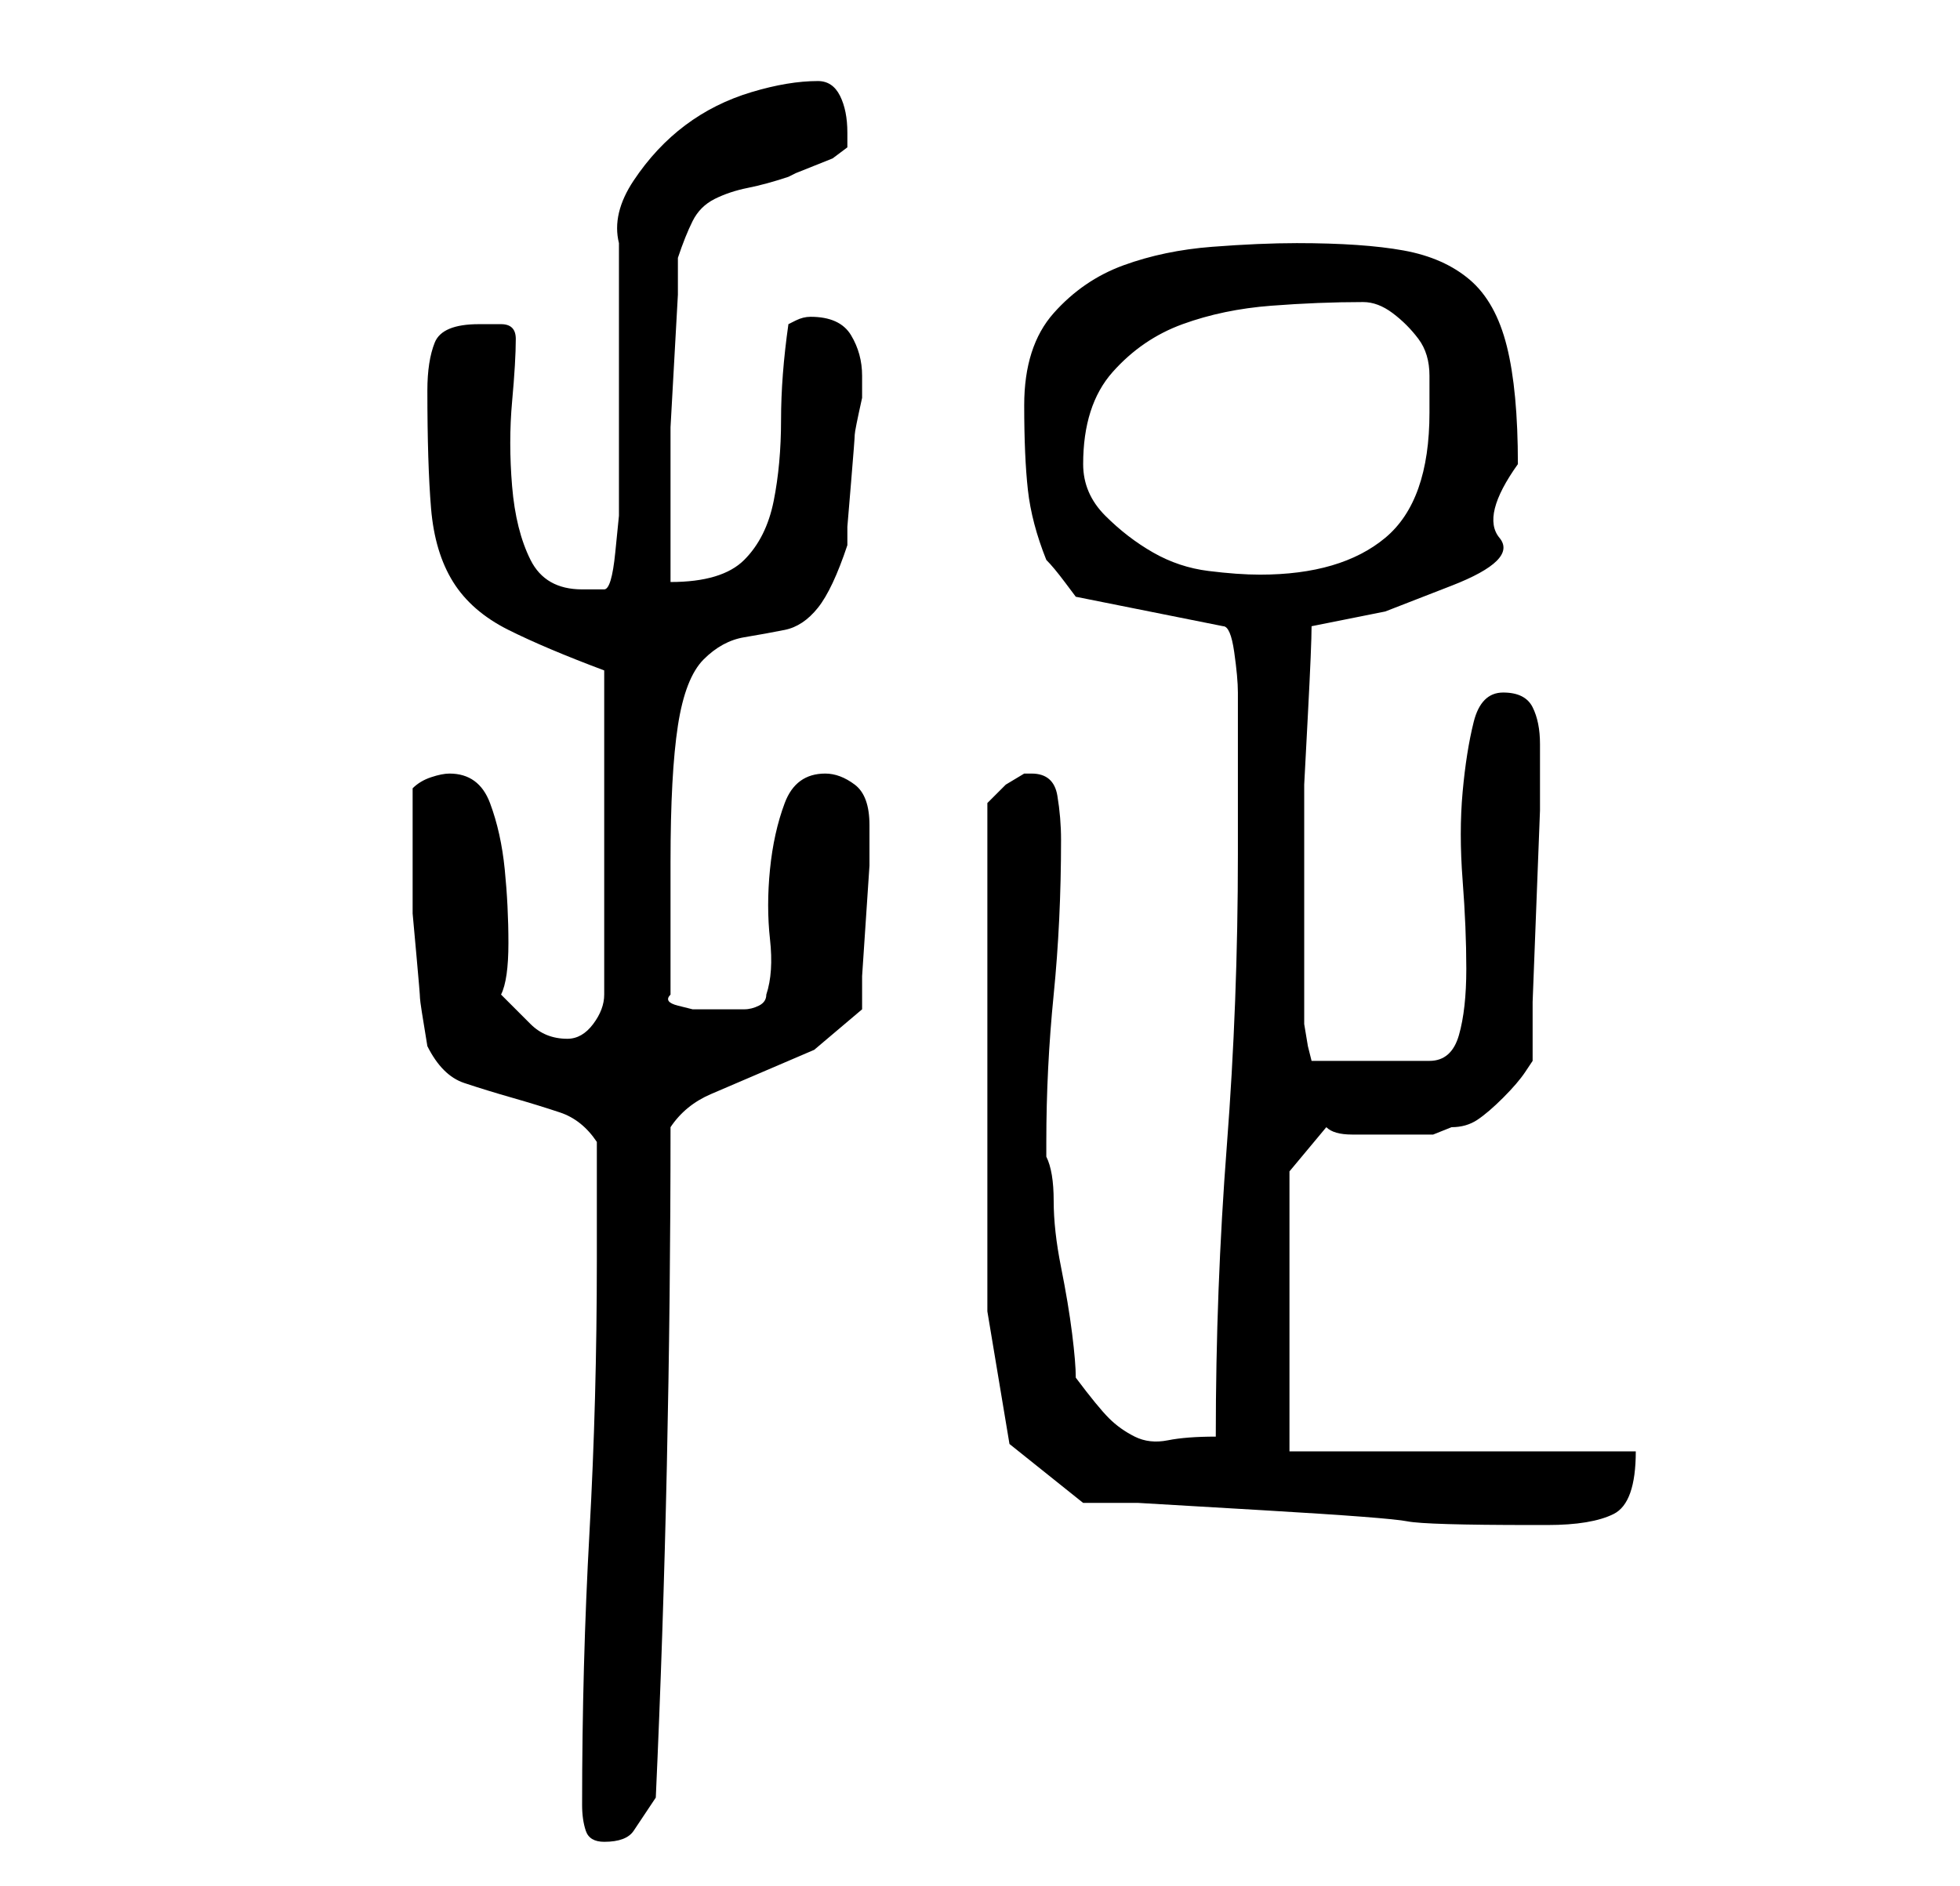 <?xml version="1.0" standalone="no"?>
<!DOCTYPE svg PUBLIC "-//W3C//DTD SVG 1.1//EN" "http://www.w3.org/Graphics/SVG/1.1/DTD/svg11.dtd" >
<svg xmlns="http://www.w3.org/2000/svg" xmlns:xlink="http://www.w3.org/1999/xlink" version="1.1" viewBox="-10 0 266 256">
   <path fill="currentColor"
d="M69 245q0 2 0.5 3.5t2.5 1.5q3 0 4 -1.5l3 -4.5q1 -22 1.5 -45t0.5 -46q2 -3 5.5 -4.5l7 -3l7 -3t6.5 -5.5v-4.5t0.5 -7.5t0.5 -7.5v-4.5v-1q0 -4 -2 -5.5t-4 -1.5q-4 0 -5.5 4t-2 9t0 9.5t-0.5 7.5q0 1 -1 1.5t-2 0.5h-2h-1h-1.5h-2.5t-2 -0.5t-1 -1.5v-3.5v-5.5v-5v-4
q0 -12 1 -18.5t3.5 -9t5.5 -3t5.5 -1t4.5 -3t4 -8.5v-2.5t0.5 -6t0.5 -6.5t1 -5v-3q0 -3 -1.5 -5.5t-5.5 -2.5v0q-1 0 -2 0.5l-1 0.5q-1 7 -1 13t-1 11t-4 8t-10 3v-3.5v-4.5v-5v-3v-5t0.5 -9t0.5 -9v-5q1 -3 2 -5t3 -3t4.5 -1.5t5.5 -1.5l1 -0.5t2.5 -1t2.5 -1t2 -1.5v-1
v-1q0 -3 -1 -5t-3 -2q-4 0 -9 1.5t-9 4.5t-7 7.5t-2 8.5v7.5v11.5v11v7t-0.5 5t-1.5 5h-3q-5 0 -7 -4t-2.5 -10t0 -11.5t0.5 -8.5q0 -2 -2 -2h-3q-5 0 -6 2.5t-1 6.5q0 10 0.5 16t3 10t7.5 6.5t13 5.5v44q0 2 -1.5 4t-3.5 2q-3 0 -5 -2l-4 -4q1 -2 1 -7t-0.5 -10t-2 -9
t-5.5 -4q-1 0 -2.5 0.5t-2.5 1.5v10v7t0.5 5.5t0.5 6t1 6.5q2 4 5 5t6.5 2t6.5 2t5 4v16q0 19 -1 37t-1 37zM127 196l10 8h7.5t17 1t19.5 1.5t17 0.5h0.5h1.5q6 0 9 -1.5t3 -8.5h-47v-38l5 -6q1 1 3.5 1h5.5h5.5t2.5 -1q2 0 3.5 -1t3.5 -3t3 -3.5l1 -1.5v-8t0.5 -13t0.5 -13
v-8v-1q0 -3 -1 -5t-4 -2t-4 4t-1.5 9.5t0 12t0.5 12t-1 9t-4 3.5h-16l-0.5 -2t-0.5 -3v-13v-10v-9.5t0.5 -9.5t0.5 -12l10 -2t9 -3.5t6.5 -6.5t2.5 -10q0 -10 -1.5 -16t-5 -9t-9 -4t-14.5 -1q-5 0 -11.5 0.5t-12 2.5t-9.5 6.5t-4 12.5q0 7 0.5 11.5t2.5 9.5q1 1 2.5 3l1.5 2
l20 4q1 0 1.5 3.5t0.5 5.5v3.5v5.5v7v6q0 20 -1.5 39.5t-1.5 39.5q-4 0 -6.5 0.5t-4.5 -0.5t-3.5 -2.5t-4.5 -5.5q0 -2 -0.5 -6t-1.5 -9t-1 -9t-1 -6v-2q0 -10 1 -20t1 -21q0 -3 -0.5 -6t-3.5 -3h-1l-2.5 1.5t-2.5 2.5v69zM137 63q0 -8 4 -12.5t9.5 -6.5t12 -2.5t12.5 -0.5
q2 0 4 1.5t3.5 3.5t1.5 5v5q0 12 -6 17t-17 5q-3 0 -7 -0.5t-7.5 -2.5t-6.5 -5t-3 -7z" />
</svg>
